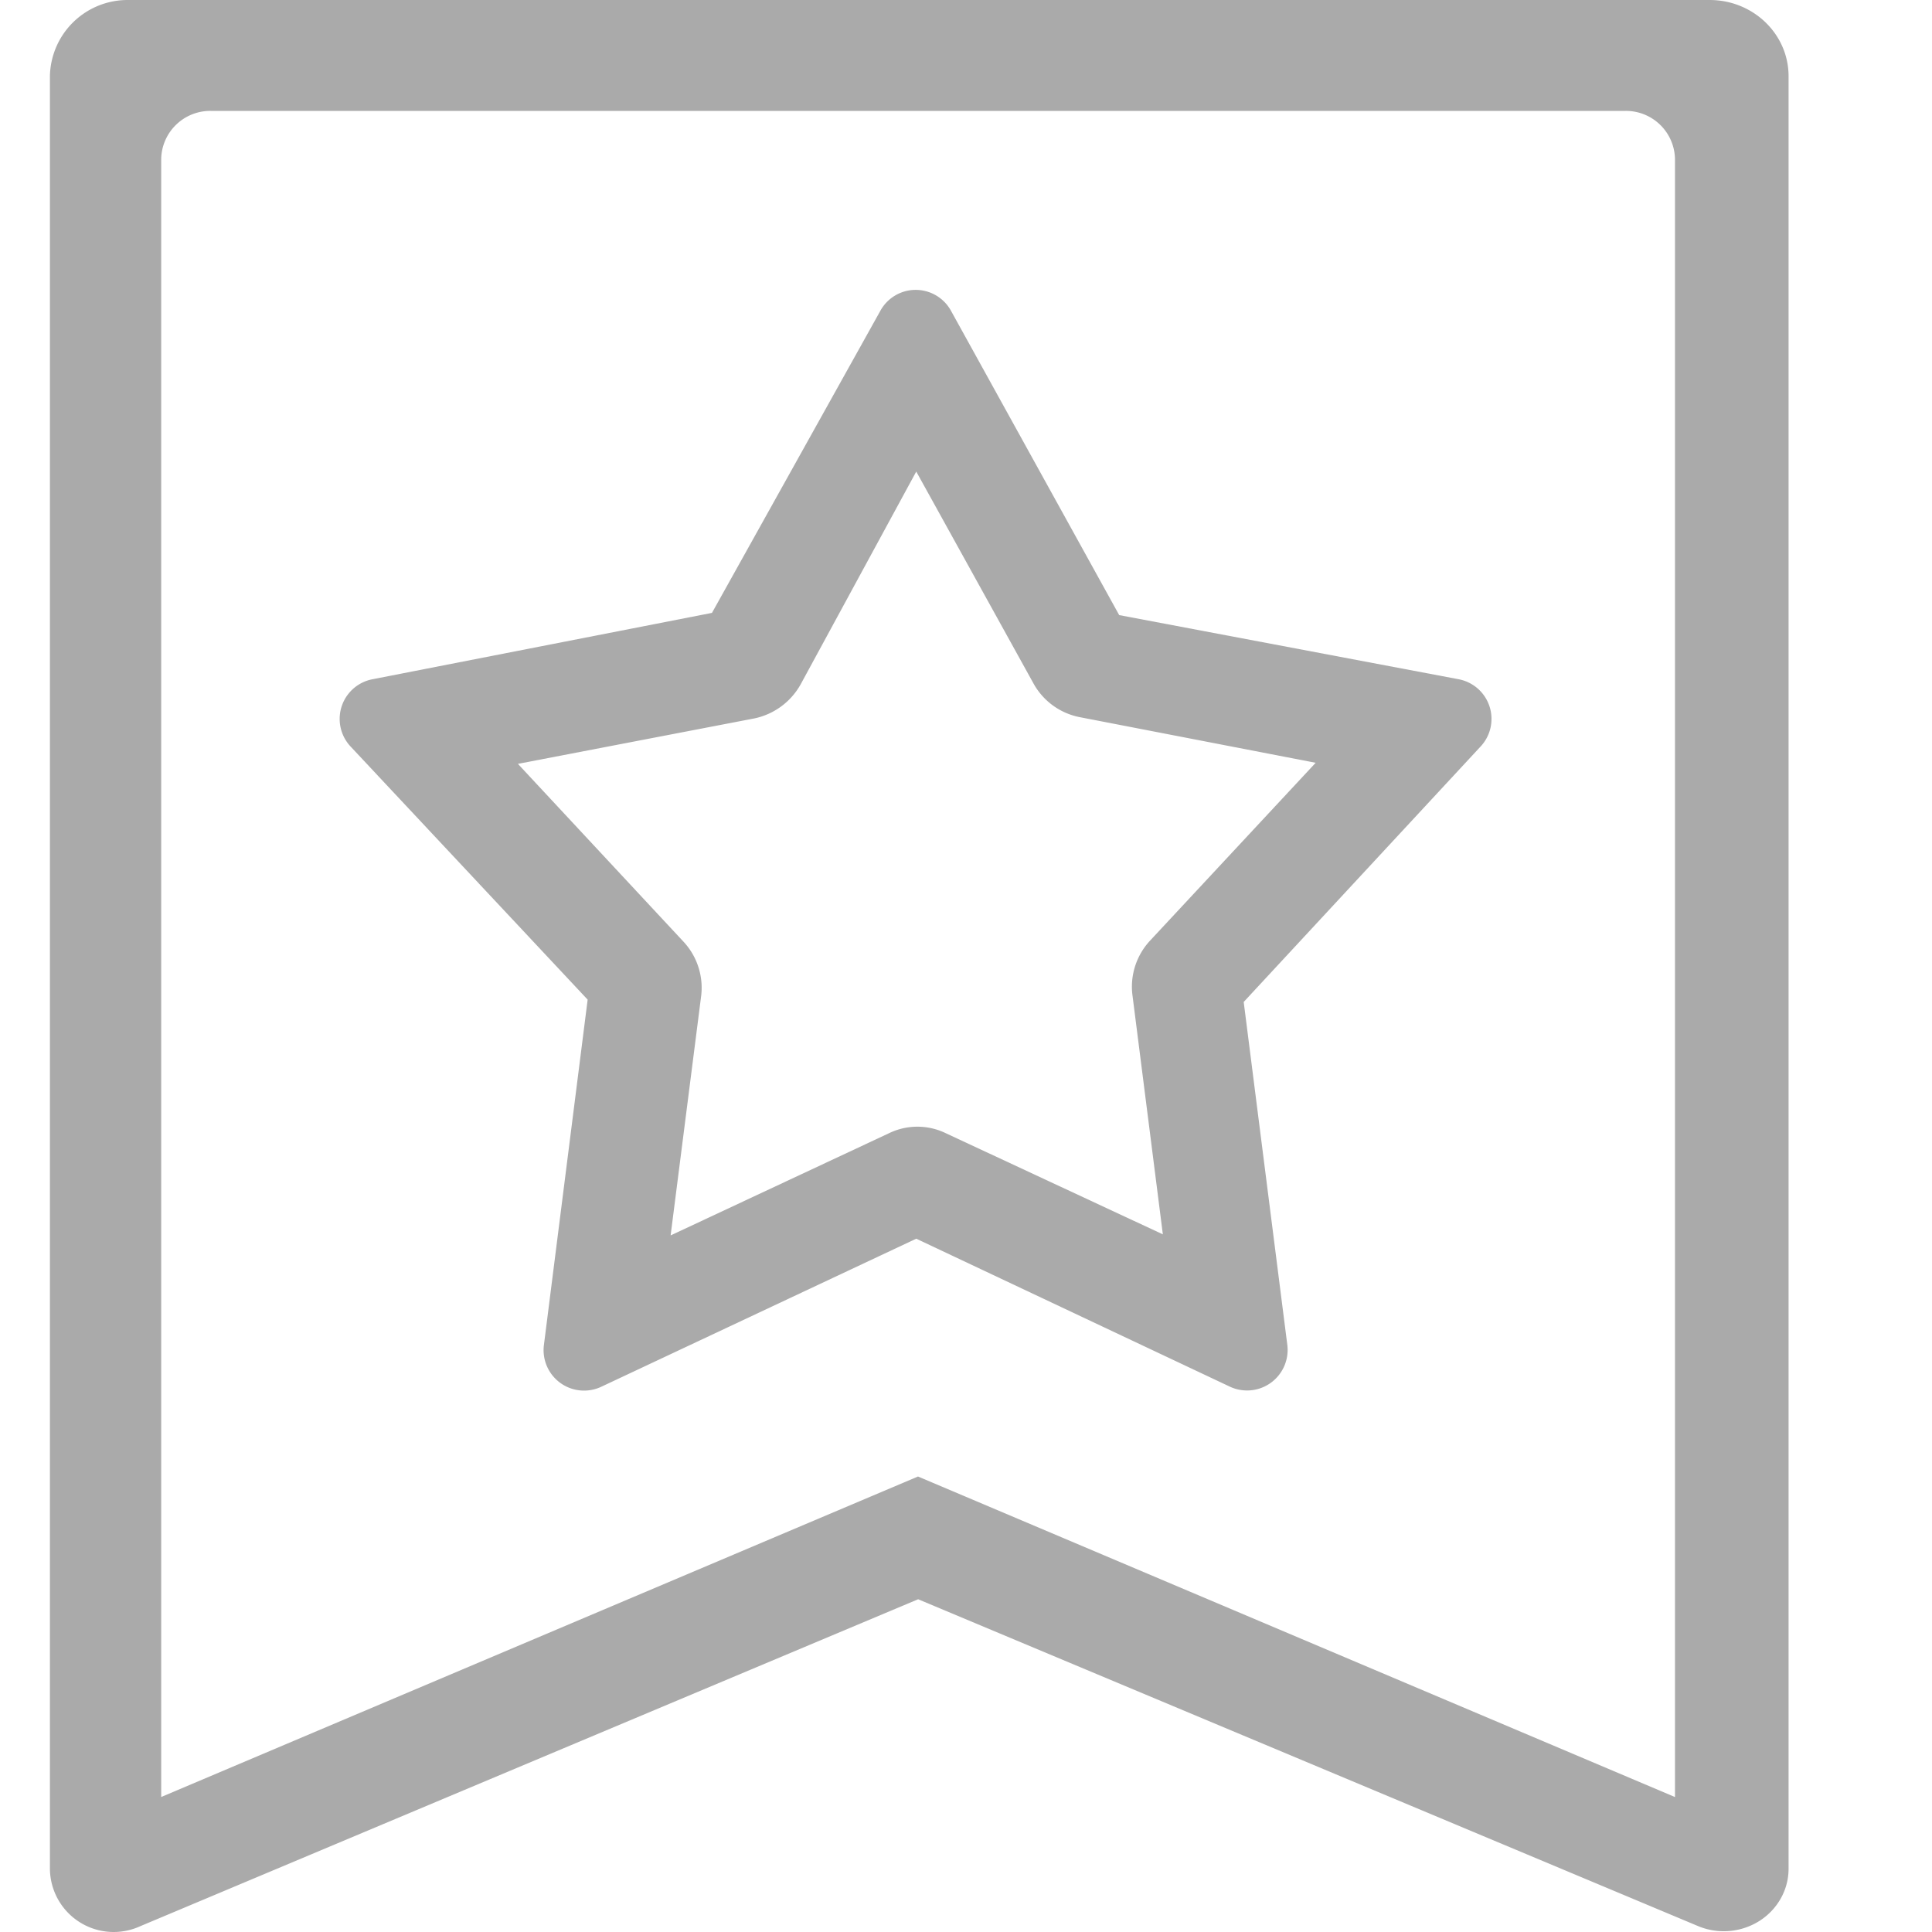<?xml version="1.0" standalone="no"?><!DOCTYPE svg PUBLIC "-//W3C//DTD SVG 1.1//EN" "http://www.w3.org/Graphics/SVG/1.1/DTD/svg11.dtd"><svg t="1636471138877" class="icon" viewBox="0 0 1024 1024" version="1.1" xmlns="http://www.w3.org/2000/svg" p-id="35523" xmlns:xlink="http://www.w3.org/1999/xlink" width="200" height="200"><defs><style type="text/css"></style></defs><path d="M486.607 847.649L74.175 1020.997a33.79 33.79 0 0 1-47.714-30.513V40.295A41.161 41.161 0 0 1 68.186 0.005h838.07c23.038 0.05 41.673 18.072 41.724 40.29v950.189c0 11.11-5.785 21.451-15.358 27.595a35.427 35.427 0 0 1-32.305 2.918l-413.66-173.348z m401.168 104.797V84.067a26.007 26.007 0 0 0-26.16-25.29H111.65a26.007 26.007 0 0 0-26.213 25.29v868.379l401.118-169.867 401.168 169.867z m-402.14-295.91l-166.642 78.329a21.45 21.45 0 0 1-30.718-21.912l23.192-183.126-125.583-134.082a21.4 21.4 0 0 1 11.57-35.734l179.902-35.172 89.182-159.986a21.349 21.349 0 0 1 37.578 0l89.08 161.164 179.901 33.994a21.4 21.4 0 0 1 11.622 35.683L659.187 531.056l23.14 181.95a21.502 21.502 0 0 1-30.665 21.86l-166.028-78.33z m130.702-2.304L600.159 526.961a35.837 35.837 0 0 1 9.215-28.21l87.954-94.455-124.917-24.164a35.837 35.837 0 0 1-24.318-17.304L485.634 249.941l-61.332 112.887a36.707 36.707 0 0 1-24.318 17.918l-125.48 24.113 87.954 94.456a35.837 35.837 0 0 1 9.215 28.209l-16.23 127.272 115.754-54.165a34.455 34.455 0 0 1 30.103 0l115.037 53.602z" p-id="35524" fill="#aaaaaa"></path></svg>